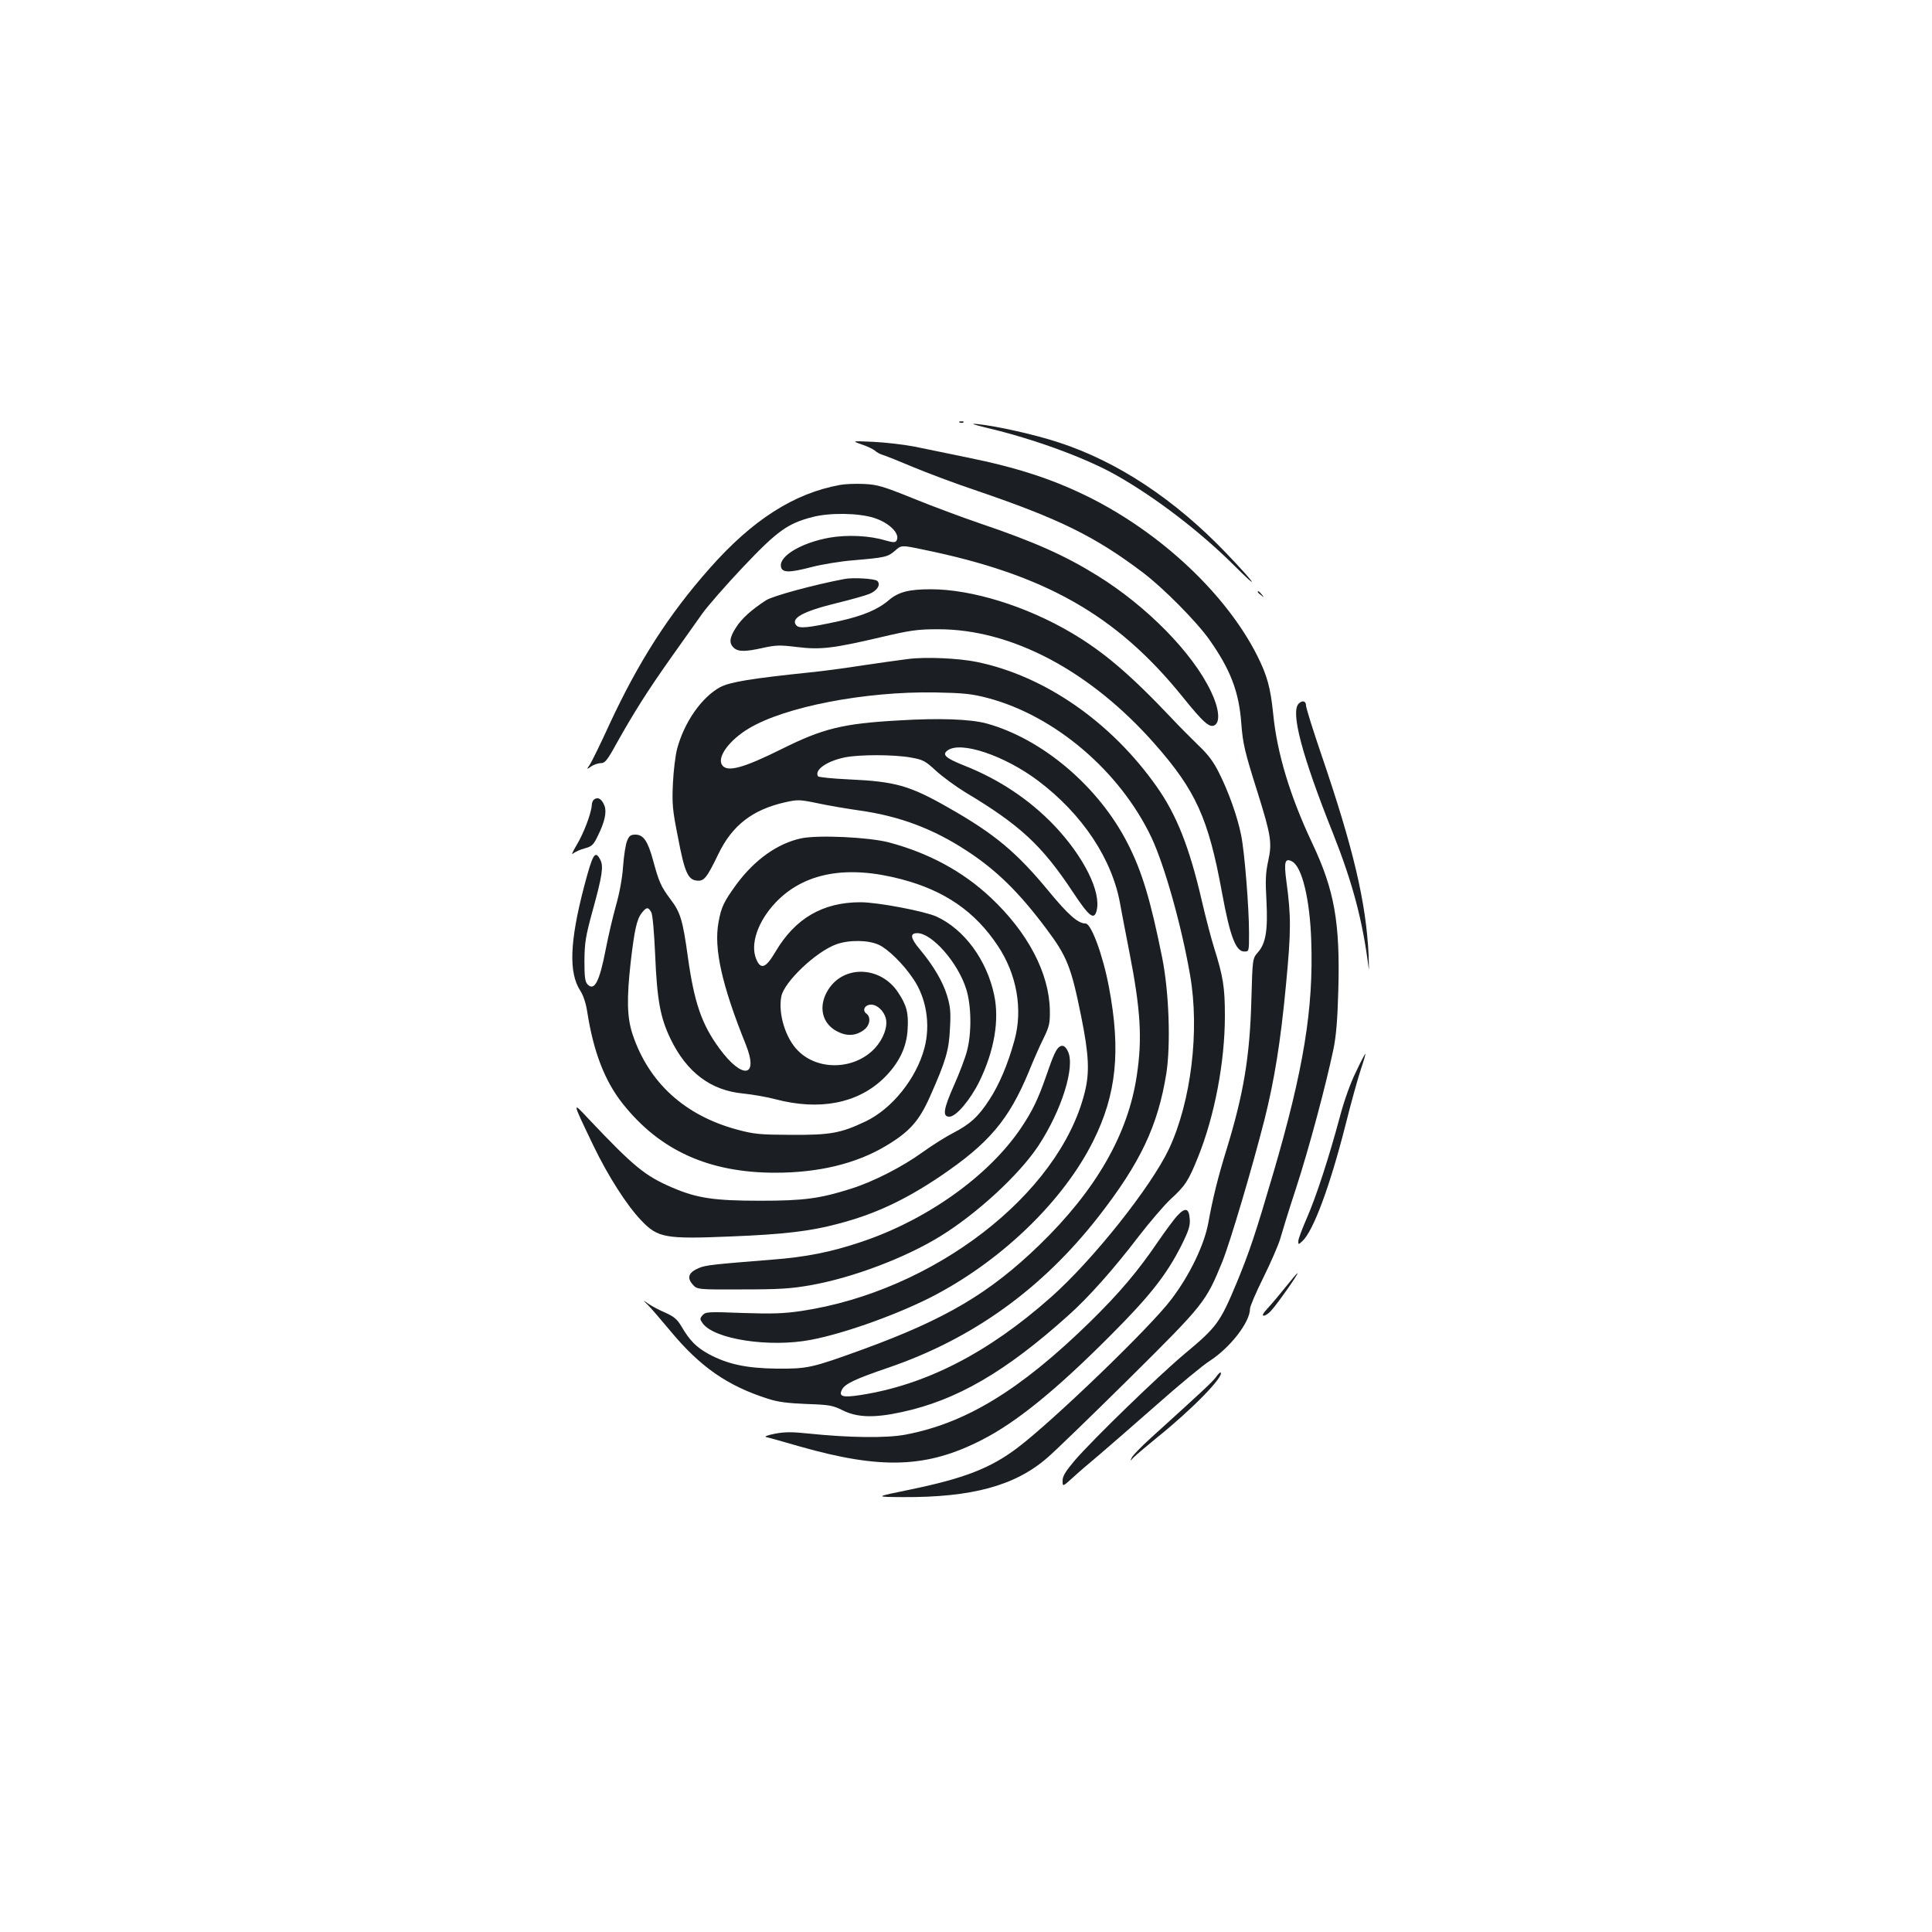 <?xml version="1.0" standalone="no"?>
<!DOCTYPE svg PUBLIC "-//W3C//DTD SVG 20010904//EN"
 "http://www.w3.org/TR/2001/REC-SVG-20010904/DTD/svg10.dtd">
<svg version="1.0" xmlns="http://www.w3.org/2000/svg"
 width="1000pt" height="1000pt" viewBox="0 0 1000 1000"
 preserveAspectRatio="xMidYMid meet">
<g transform="translate(0,1000) scale(0.1,-0.1)"
fill="#1b1f23" stroke="none">
<path d="M4968 7813 c7 -3 16 -2 19 1 4 3 -2 6 -13 5 -11 0 -14 -3 -6 -6z"/>
<path d="M5110 7785 c242 -57 512 -156 670 -246 201 -114 430 -289 605 -463
145 -145 116 -100 -40 63 -266 277 -561 472 -865 571 -121 40 -317 84 -420 95
-41 4 -28 -1 50 -20z"/>
<path d="M4459 7700 c28 -9 59 -24 69 -32 9 -9 28 -19 42 -23 14 -4 84 -32
155 -62 72 -30 220 -86 331 -123 428 -146 611 -236 859 -423 106 -80 278 -254
344 -347 110 -156 154 -270 166 -435 8 -105 17 -144 85 -359 69 -221 75 -259
54 -353 -13 -60 -15 -100 -9 -203 8 -154 -3 -223 -44 -269 -28 -32 -28 -32
-34 -249 -8 -290 -40 -483 -127 -767 -47 -152 -72 -255 -95 -380 -20 -115 -96
-274 -192 -400 -106 -142 -615 -632 -798 -770 -140 -105 -274 -157 -554 -215
-186 -38 -186 -38 -38 -39 358 -2 581 59 747 203 41 35 233 221 427 413 387
384 394 393 480 603 41 103 153 480 218 735 52 208 83 401 111 695 27 283 27
356 2 541 -13 98 -7 120 30 100 51 -27 92 -195 99 -411 12 -350 -39 -665 -197
-1204 -93 -317 -123 -405 -187 -561 -88 -211 -103 -232 -272 -373 -134 -112
-475 -443 -568 -551 -48 -57 -63 -81 -63 -105 0 -32 0 -32 53 16 28 26 91 80
139 120 47 40 180 156 295 257 114 101 237 203 273 226 107 69 210 201 210
271 0 12 31 85 70 163 38 77 77 167 86 198 9 32 46 153 84 268 67 207 153 529
192 715 14 68 21 154 25 302 10 355 -20 521 -136 766 -113 240 -181 462 -201
667 -14 136 -31 198 -82 300 -159 316 -492 631 -866 819 -190 95 -376 156
-644 210 -95 20 -216 44 -268 55 -52 10 -146 21 -209 24 -113 5 -113 5 -62
-13z"/>
<path d="M4348 7490 c-238 -43 -454 -181 -676 -433 -209 -236 -366 -480 -517
-805 -45 -99 -91 -192 -101 -208 -19 -28 -19 -28 6 -11 13 9 36 17 50 17 21 0
33 14 79 98 96 171 161 273 280 442 65 91 139 196 166 234 27 38 122 147 211
241 177 187 231 226 360 259 88 23 236 21 316 -4 81 -25 140 -84 118 -119 -6
-10 -18 -9 -58 2 -82 25 -197 30 -289 14 -144 -26 -259 -94 -251 -148 4 -34
41 -35 159 -4 54 14 152 30 216 35 164 14 179 17 216 50 33 29 33 29 147 5
627 -128 998 -338 1338 -758 111 -138 144 -167 170 -150 29 18 21 89 -20 174
-95 200 -331 440 -587 599 -169 105 -326 175 -606 270 -94 32 -250 90 -348
130 -158 64 -188 72 -255 75 -43 2 -98 0 -124 -5z"/>
<path d="M4370 7003 c-159 -30 -371 -88 -405 -110 -74 -48 -128 -96 -156 -142
-34 -52 -36 -81 -11 -104 23 -21 60 -21 153 0 64 14 87 15 174 4 122 -15 188
-7 435 51 153 36 190 41 295 41 381 1 790 -216 1124 -596 211 -240 276 -384
346 -767 41 -224 71 -305 115 -305 25 0 25 0 25 95 0 131 -23 420 -41 508 -19
95 -66 227 -115 323 -27 55 -57 95 -105 140 -36 35 -101 100 -142 144 -213
225 -352 343 -517 440 -234 138 -516 225 -727 225 -114 0 -167 -14 -217 -56
-57 -49 -133 -81 -258 -109 -162 -35 -207 -40 -222 -21 -30 36 36 72 212 115
70 17 145 38 167 47 41 17 60 48 41 67 -12 12 -128 19 -171 10z"/>
<path d="M6510 6936 c0 -2 8 -10 18 -17 15 -13 16 -12 3 4 -13 16 -21 21 -21
13z"/>
<path d="M4700 6589 c-41 -5 -147 -20 -235 -33 -88 -14 -209 -30 -270 -36
-308 -32 -417 -50 -468 -77 -95 -52 -185 -180 -222 -318 -9 -33 -19 -114 -22
-180 -5 -106 -2 -139 26 -278 34 -181 52 -221 98 -225 37 -4 51 13 112 139 71
147 176 228 343 266 67 15 76 15 172 -5 55 -12 152 -28 214 -37 207 -29 381
-94 555 -208 154 -100 271 -215 411 -402 109 -145 130 -198 182 -455 40 -198
45 -291 18 -396 -132 -527 -784 -1029 -1469 -1130 -88 -13 -148 -15 -300 -10
-179 7 -192 6 -208 -11 -15 -17 -15 -21 -1 -41 58 -84 346 -128 561 -87 180
34 472 140 651 236 350 187 660 490 811 794 120 241 143 467 81 795 -31 166
-92 330 -121 330 -39 0 -89 44 -189 165 -167 203 -282 299 -520 434 -203 116
-276 136 -518 147 -84 4 -155 11 -158 16 -20 33 46 79 140 98 75 15 252 15
341 -1 62 -11 74 -17 129 -68 34 -31 102 -81 151 -111 284 -170 397 -274 558
-517 84 -127 110 -148 123 -97 25 97 -66 279 -218 440 -128 134 -286 240 -466
311 -98 39 -118 57 -87 79 68 50 295 -27 468 -157 230 -173 386 -408 426 -644
7 -38 28 -149 47 -245 58 -297 67 -447 38 -637 -45 -304 -211 -593 -505 -878
-258 -249 -483 -382 -909 -538 -270 -98 -288 -102 -450 -101 -155 2 -252 22
-351 75 -64 35 -98 69 -141 142 -22 38 -39 52 -83 72 -31 13 -70 34 -88 46
-32 22 -32 22 -4 -5 15 -15 67 -75 116 -134 155 -187 296 -285 506 -352 53
-17 102 -23 200 -27 119 -4 135 -7 189 -34 74 -36 161 -39 303 -8 284 61 537
208 861 499 104 92 237 242 363 407 60 78 135 165 167 195 77 70 94 97 143
219 86 213 139 493 139 731 0 149 -9 203 -56 353 -14 44 -43 154 -64 245 -64
276 -130 442 -232 587 -236 336 -581 575 -933 647 -94 19 -263 27 -355 15z
m413 -202 c348 -92 684 -379 847 -722 68 -145 156 -458 200 -713 50 -287 5
-654 -109 -898 -93 -197 -394 -576 -612 -769 -326 -289 -649 -454 -987 -506
-92 -14 -113 -7 -93 30 16 29 69 54 239 112 436 149 796 408 1088 782 217 279
307 469 351 741 23 151 14 419 -21 596 -60 299 -105 450 -179 594 -150 295
-443 543 -733 622 -85 22 -242 28 -454 15 -287 -16 -391 -42 -600 -146 -205
-102 -288 -124 -313 -84 -26 41 38 128 138 188 187 113 603 193 965 187 149
-3 189 -7 273 -29z"/>
<path d="M6722 6358 c-43 -43 17 -269 177 -670 103 -260 154 -453 185 -698 2
-19 2 10 0 65 -13 275 -79 554 -244 1037 -44 129 -80 244 -80 256 0 24 -19 29
-38 10z"/>
<path d="M3075 5862 c-6 -4 -12 -17 -12 -30 -3 -43 -42 -146 -79 -207 -20 -33
-28 -53 -18 -43 11 9 38 21 61 27 37 10 45 18 68 66 35 71 46 121 34 154 -14
36 -34 48 -54 33z"/>
<path d="M3246 5648 c-8 -18 -17 -78 -21 -133 -4 -61 -19 -140 -37 -203 -16
-57 -40 -159 -53 -227 -32 -165 -58 -216 -93 -181 -14 14 -17 37 -17 124 1 94
6 125 42 257 50 181 58 231 40 265 -27 52 -39 31 -84 -140 -74 -283 -80 -444
-20 -537 16 -24 30 -66 37 -113 32 -205 91 -358 185 -475 192 -241 446 -355
788 -355 225 0 418 47 571 138 124 74 173 129 230 257 82 185 98 239 103 352
5 84 2 113 -15 170 -22 72 -70 154 -140 238 -50 59 -54 85 -14 85 76 0 210
-152 253 -289 27 -85 29 -228 4 -321 -9 -36 -39 -114 -66 -175 -56 -126 -62
-165 -25 -165 35 0 109 88 156 184 77 159 103 316 76 445 -38 182 -155 341
-299 407 -63 28 -304 74 -393 74 -195 0 -338 -83 -440 -256 -50 -85 -76 -95
-100 -38 -32 78 9 196 101 293 147 154 367 195 651 120 224 -59 381 -167 499
-345 98 -147 130 -328 86 -488 -34 -124 -79 -230 -130 -308 -57 -88 -100 -127
-189 -173 -37 -19 -107 -63 -157 -99 -105 -76 -256 -153 -371 -189 -161 -51
-243 -62 -469 -62 -238 0 -327 13 -455 68 -142 61 -199 108 -432 354 -88 94
-89 98 22 -134 76 -158 174 -312 250 -391 85 -89 124 -96 460 -82 277 11 413
27 559 66 188 49 344 122 527 245 254 172 356 293 460 544 22 55 56 132 75
170 30 61 34 79 33 145 -3 192 -113 403 -306 584 -145 136 -321 231 -528 286
-105 27 -363 39 -452 21 -123 -26 -241 -110 -336 -238 -65 -90 -79 -117 -93
-197 -25 -135 17 -324 141 -632 69 -171 -17 -184 -137 -20 -91 124 -130 237
-163 475 -26 188 -38 229 -90 297 -49 65 -60 91 -90 202 -27 99 -50 132 -91
132 -24 0 -33 -6 -43 -32z m125 -370 c7 -12 15 -105 20 -219 10 -238 27 -327
80 -437 84 -173 208 -266 375 -282 49 -5 125 -18 169 -30 226 -59 421 -22 556
106 81 78 123 163 127 260 5 83 -6 122 -50 188 -90 136 -281 143 -362 12 -53
-85 -32 -177 52 -217 49 -24 95 -20 136 12 29 23 35 65 10 83 -23 17 -7 46 25
46 32 0 66 -33 76 -71 11 -43 -13 -107 -56 -154 -104 -112 -293 -119 -398 -14
-65 64 -104 192 -87 281 14 75 179 232 284 270 65 24 166 23 220 -2 47 -21
127 -99 178 -175 69 -100 91 -237 59 -359 -41 -157 -168 -316 -306 -381 -129
-61 -182 -70 -384 -69 -161 1 -190 3 -279 27 -271 73 -457 242 -541 491 -30
89 -32 185 -10 381 19 161 31 218 57 250 24 31 34 31 49 3z"/>
<path d="M5484 4582 c-17 -11 -32 -43 -70 -154 -41 -118 -71 -179 -127 -263
-167 -250 -489 -480 -832 -594 -155 -52 -286 -78 -460 -91 -299 -24 -342 -28
-377 -43 -53 -22 -64 -49 -34 -84 24 -28 24 -28 258 -27 192 0 254 4 354 22
213 37 489 141 669 252 189 116 408 317 508 467 122 184 194 414 154 492 -13
27 -27 34 -43 23z"/>
<path d="M7018 4451 c-29 -58 -62 -152 -83 -232 -56 -209 -123 -415 -171 -524
-24 -55 -44 -108 -44 -119 0 -19 0 -19 21 0 56 51 142 281 223 600 30 120 67
252 81 293 14 41 24 76 22 77 -1 1 -24 -41 -49 -95z"/>
<path d="M6094 3708 c-17 -18 -61 -78 -99 -133 -106 -156 -201 -268 -356 -420
-360 -351 -641 -522 -954 -581 -98 -18 -287 -16 -500 6 -85 9 -123 9 -175 -1
-36 -7 -56 -15 -45 -17 10 -2 89 -24 175 -49 422 -120 658 -112 944 35 176 90
382 257 661 537 206 206 293 316 371 471 37 75 45 100 42 135 -4 56 -23 61
-64 17z"/>
<path d="M6654 3338 c-32 -40 -74 -90 -93 -110 -23 -25 -30 -38 -20 -38 8 0
27 12 40 28 30 32 142 192 135 192 -3 0 -31 -33 -62 -72z"/>
<path d="M6293 2871 c-20 -26 -66 -69 -331 -309 -51 -46 -97 -93 -103 -105
-11 -22 -11 -22 9 0 12 12 68 59 124 105 178 143 345 314 326 334 -3 2 -14 -9
-25 -25z"/>
</g>
</svg>
